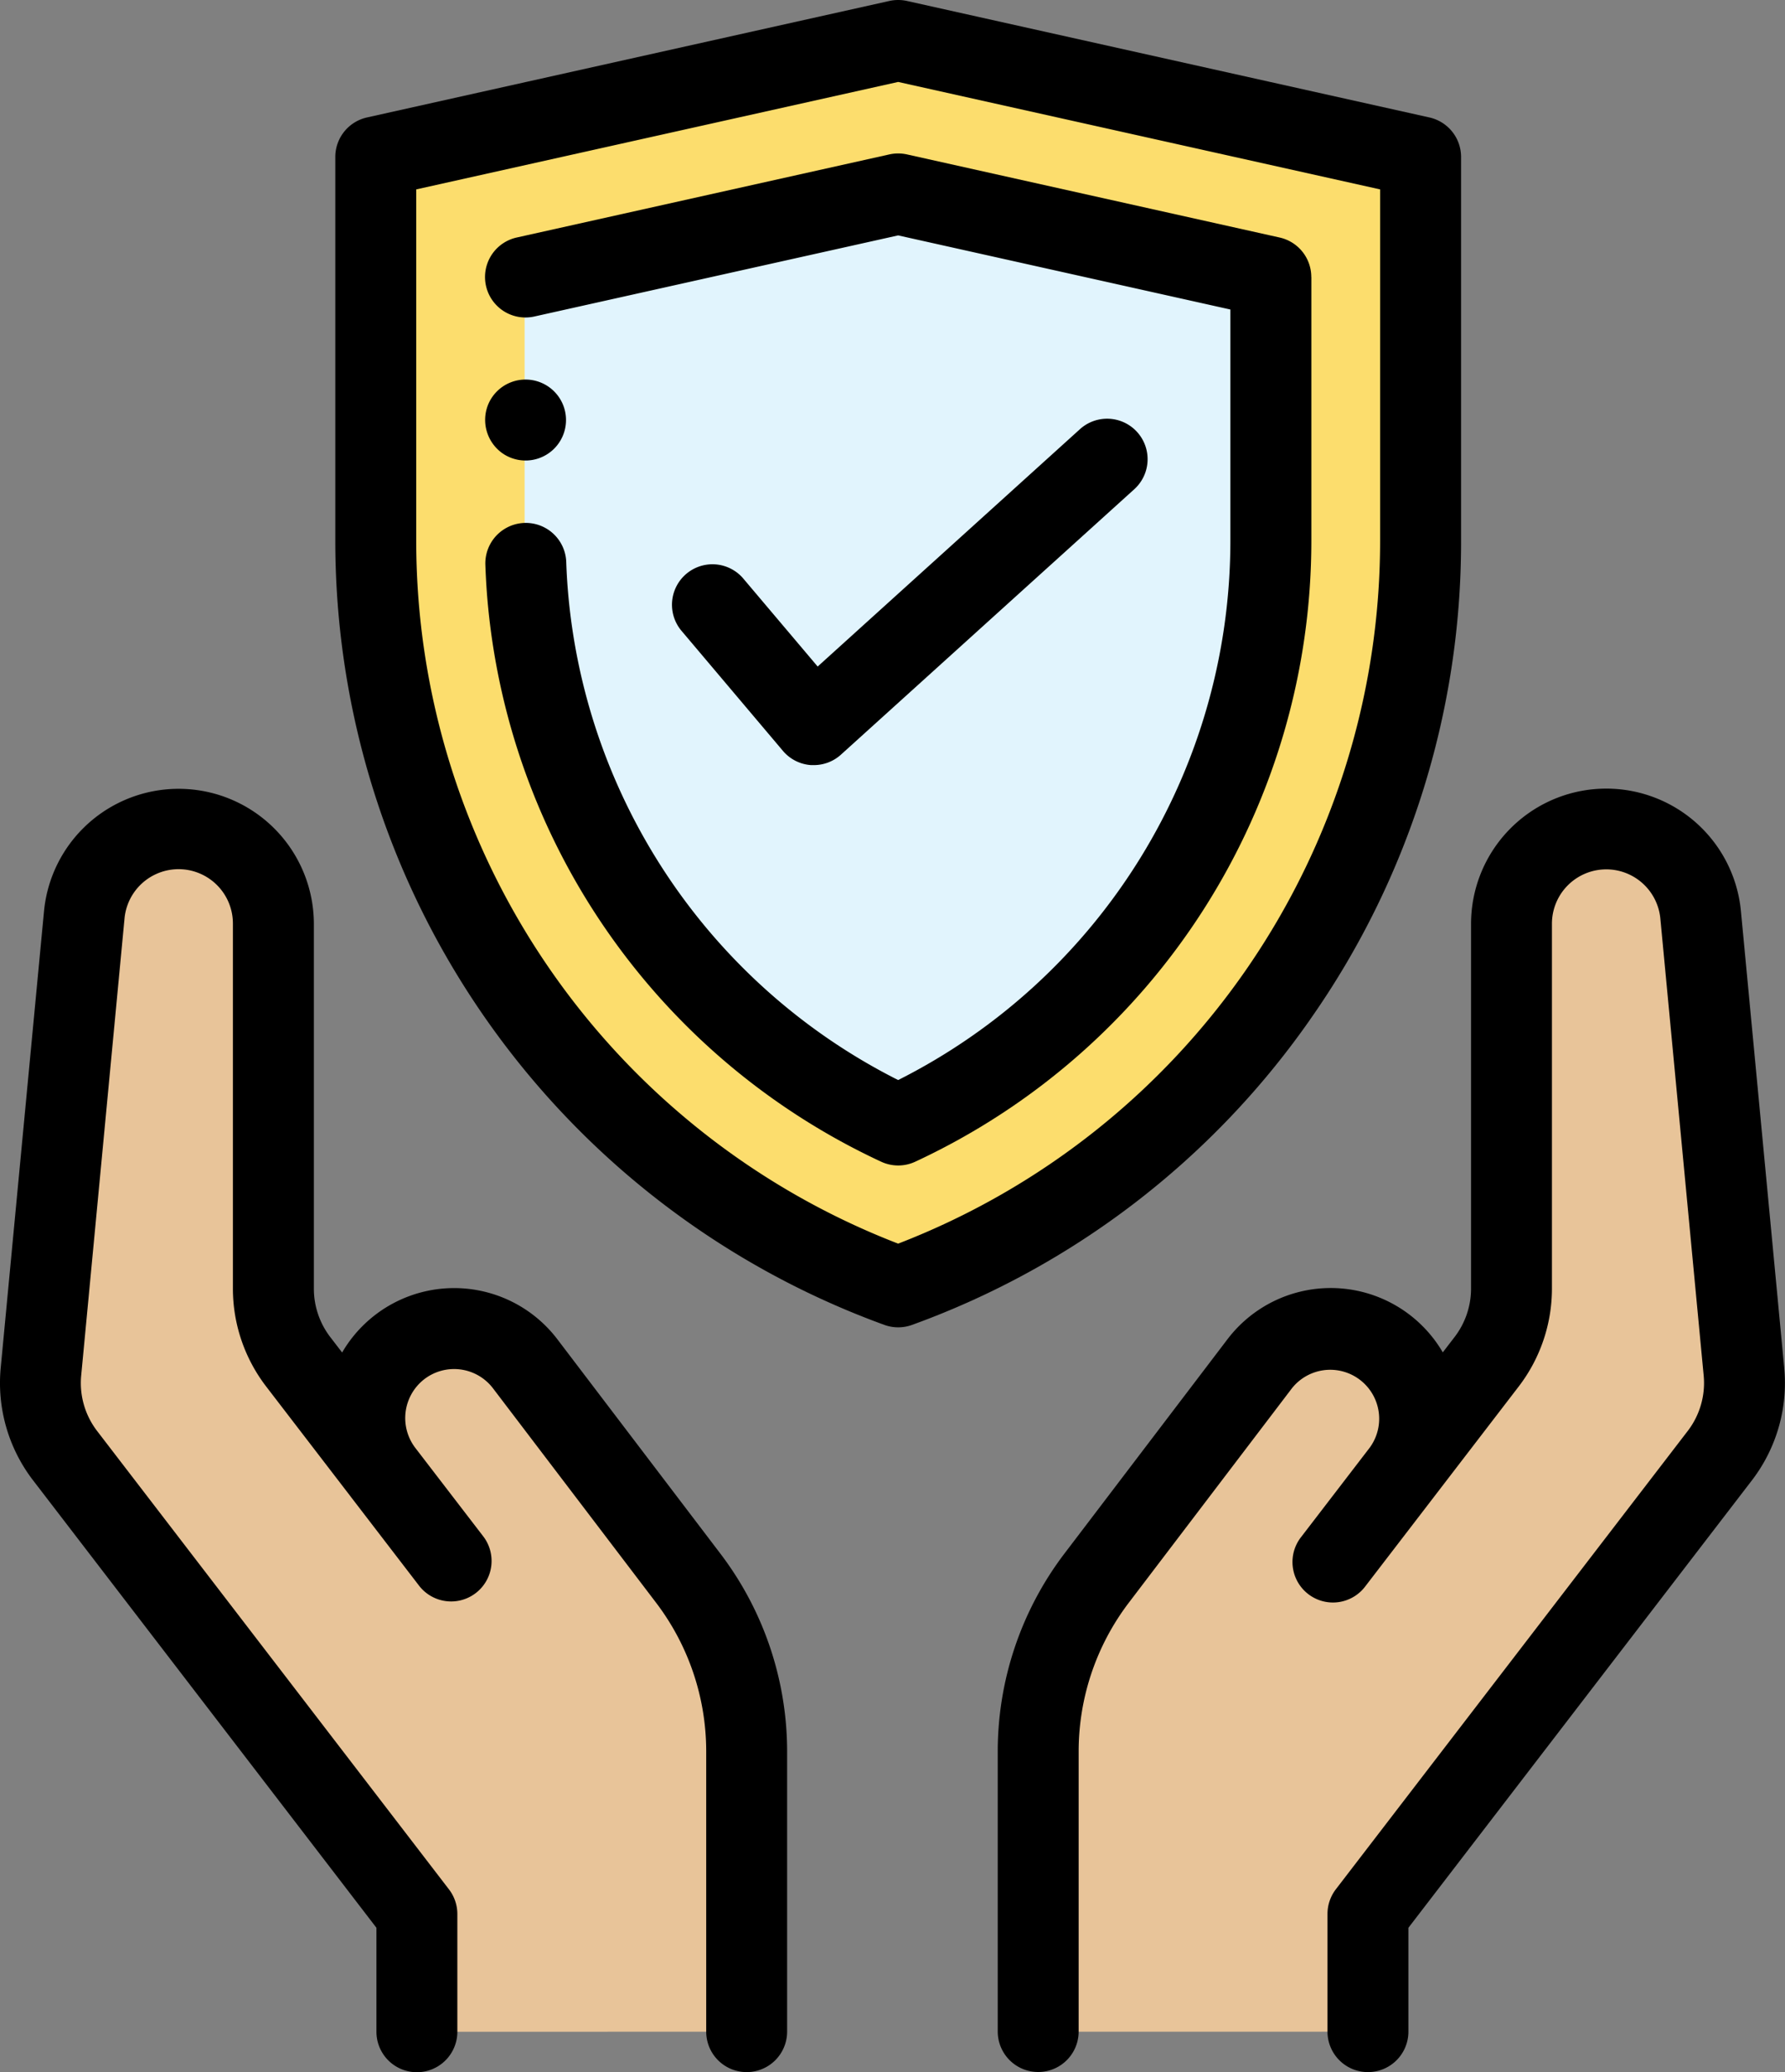 <svg xmlns="http://www.w3.org/2000/svg" width="89.143" height="103.448" viewBox="0 0 89.143 103.448">
  <rect x="0" y="0" width="89.143" height="103.448" fill="#808080" stroke="none"/>
  <g id="protection" transform="translate(-0.501 -0.002)">
    <path id="Trazado_100802" data-name="Trazado 100802" d="M119.249,10.008,93.16,15.824V34.985a39.633,39.633,0,0,0,26.089,37.247,39.632,39.632,0,0,0,26.09-37.247V15.824Zm0,0" transform="translate(-73.938 -7.984)" fill="#fcdd6d"/>
    <path id="Trazado_100803" data-name="Trazado 100803" d="M130.168,52.075l18.612-4.149,18.611,4.149V65.242A32.163,32.163,0,0,1,148.78,94.408a32.161,32.161,0,0,1-18.612-29.166Zm0,0" transform="translate(-103.468 -38.241)" fill="#e1f4fd"/>
    <path id="Trazado_100804" data-name="Trazado 100804" d="M45.554,264.873V250.862a14.214,14.214,0,0,0-2.9-8.606l-8.157-10.72a4.464,4.464,0,1,0-7.093,5.422l3.412,4.444-7.661-9.979a5.966,5.966,0,0,1-1.235-3.635V209.561a4.733,4.733,0,0,0-9.445-.447l-2.163,22.807a5.969,5.969,0,0,0,1.185,4.168L29.085,259v5.877Zm0,0" transform="translate(-7.805 -163.441)" fill="#e8c499"/>
    <path id="Trazado_100805" data-name="Trazado 100805" d="M273.379,264.873V259L290.97,236.09a5.97,5.97,0,0,0,1.185-4.168l-2.163-22.807a4.733,4.733,0,0,0-9.445.447v18.228a5.971,5.971,0,0,1-1.234,3.635l-7.662,9.979,3.413-4.444a4.464,4.464,0,1,0-7.094-5.422l-8.157,10.72a14.213,14.213,0,0,0-2.9,8.606v14.011Zm0,0" transform="translate(-204.602 -163.442)" fill="#e8c499"/>
    <path id="Trazado_100806" data-name="Trazado 100806" d="M132.061,50.9A41.452,41.452,0,0,0,139.6,27V7.838a2.021,2.021,0,0,0-1.581-1.972L111.928.05a2.039,2.039,0,0,0-.879,0L84.96,5.866a2.021,2.021,0,0,0-1.581,1.972V27A41.655,41.655,0,0,0,110.8,66.146a2.02,2.02,0,0,0,1.38,0A41.453,41.453,0,0,0,132.062,50.9ZM111.488,62.089A37.615,37.615,0,0,1,87.42,27V9.458l24.068-5.365,24.069,5.365V27a37.614,37.614,0,0,1-24.069,35.089Zm0,0" transform="translate(-66.133)"/>
    <path id="Trazado_100807" data-name="Trazado 100807" d="M161.65,44.088a2.02,2.02,0,0,0-1.581-1.972l-18.611-4.149a2.043,2.043,0,0,0-.88,0l-18.611,4.149a2.02,2.02,0,0,0,.879,3.944l18.172-4.05,16.591,3.7V57.255a30.144,30.144,0,0,1-16.591,26.923,30.152,30.152,0,0,1-16.5-24.524c-.036-.445-.061-.9-.076-1.339a2.02,2.02,0,1,0-4.039.139c.017.5.046,1.013.085,1.517A34.189,34.189,0,0,0,140.17,88.255a2.019,2.019,0,0,0,1.7,0,34.183,34.183,0,0,0,19.783-31V44.088Zm0,0" transform="translate(-95.663 -30.256)"/>
    <path id="Trazado_100808" data-name="Trazado 100808" d="M172.033,120.061a2.018,2.018,0,0,0,1.408.711q.067,0,.135,0a2.02,2.02,0,0,0,1.355-.522L189.579,107a2.021,2.021,0,0,0-2.711-3l-13.1,11.851-3.739-4.422a2.021,2.021,0,0,0-3.086,2.609Zm0,0" transform="translate(-132.433 -82.573)"/>
    <path id="Trazado_100809" data-name="Trazado 100809" d="M28.341,222.326a6.475,6.475,0,0,0-10.754.654l-.594-.773a3.966,3.966,0,0,1-.817-2.4V201.574A6.754,6.754,0,0,0,2.7,200.936L.537,223.743a7.976,7.976,0,0,0,1.593,5.589L19.3,251.7v5.19a2.02,2.02,0,0,0,4.041,0v-5.877a2.022,2.022,0,0,0-.418-1.23l-17.584-22.9a3.938,3.938,0,0,1-.783-2.758l2.163-22.806a2.712,2.712,0,0,1,5.413.256V219.8a8.027,8.027,0,0,0,1.653,4.866l4.23,5.508.019.026,3.413,4.444a2.021,2.021,0,0,0,3.205-2.462l-3.424-4.458a2.455,2.455,0,0,1,.429-3.386,2.442,2.442,0,0,1,3.466.432l8.157,10.72a12.261,12.261,0,0,1,2.489,7.383v14.011a2.02,2.02,0,0,0,4.041,0V242.875a16.325,16.325,0,0,0-3.314-9.829Zm0,0" transform="translate(0 -155.456)"/>
    <path id="Trazado_100810" data-name="Trazado 100810" d="M286.4,223.743l-2.163-22.807a6.754,6.754,0,0,0-13.477.638V219.8a3.971,3.971,0,0,1-.817,2.4l-.594.773a6.48,6.48,0,0,0-10.754-.654l-8.157,10.72a16.326,16.326,0,0,0-3.315,9.83v14.01a2.02,2.02,0,1,0,4.041,0V242.875a12.261,12.261,0,0,1,2.489-7.383l8.157-10.72a2.444,2.444,0,0,1,3.894,2.953l-3.423,4.458a2.021,2.021,0,1,0,3.205,2.462L268.9,230.2l.018-.024,4.231-5.51A8.035,8.035,0,0,0,274.8,219.8V201.574a2.713,2.713,0,0,1,5.414-.256l2.163,22.806a3.934,3.934,0,0,1-.776,2.747l-17.592,22.906a2.023,2.023,0,0,0-.418,1.231v5.876a2.02,2.02,0,1,0,4.041,0V251.7l17.181-22.373a7.973,7.973,0,0,0,1.586-5.579Zm0,0" transform="translate(-196.795 -155.456)"/>
    <path id="Trazado_100811" data-name="Trazado 100811" d="M121.306,97.484a2.021,2.021,0,1,0-.755-2.422,2.038,2.038,0,0,0,.755,2.422Zm0,0" transform="translate(-95.684 -74.833)"/>
  </g>
</svg>
